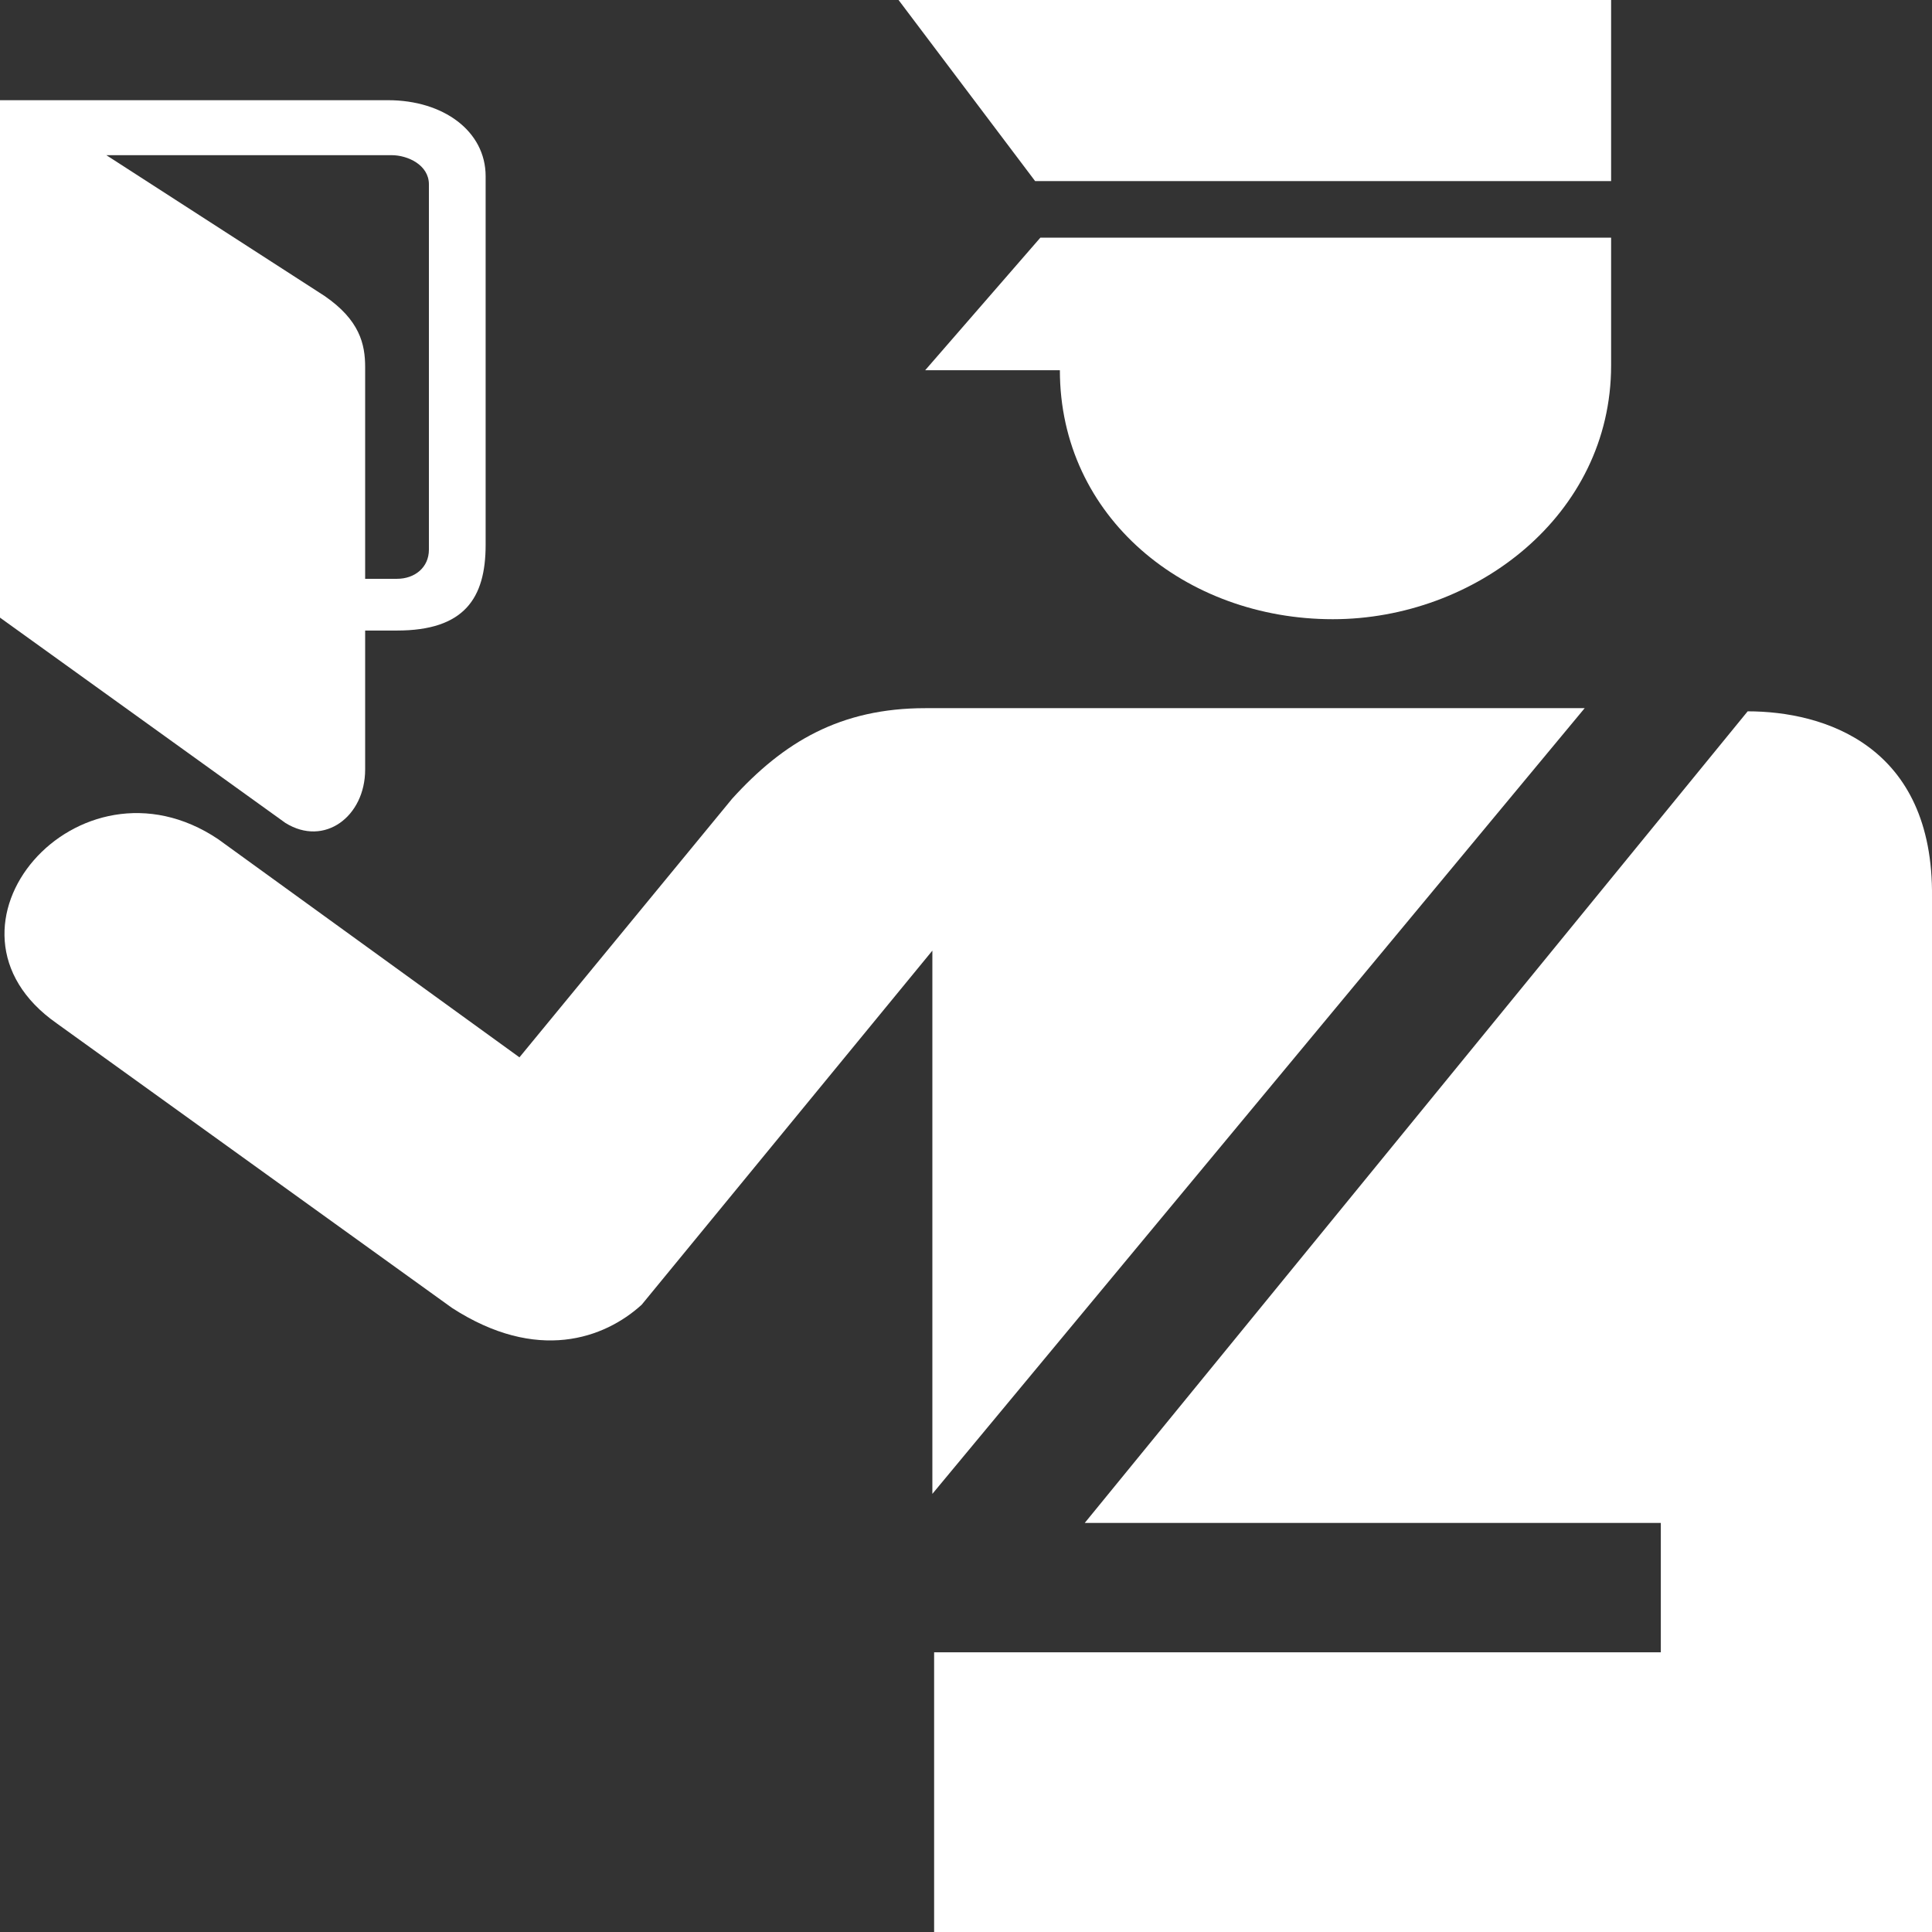 <svg width="22" height="22" viewBox="0 0 22 22" fill="none" xmlns="http://www.w3.org/2000/svg">
<rect x="0" y="0" width="22" height="22" fill="#333333" stroke="none"/>
<path d="M4.158 8.763V7.18H4.521C5.288 7.18 5.53 6.812 5.53 6.204V2.007C5.53 1.491 5.046 1.141 4.42 1.141H0V7.033L3.25 9.371C3.694 9.647 4.158 9.297 4.158 8.763ZM4.46 1.767C4.642 1.767 4.884 1.878 4.884 2.099V6.259C4.884 6.462 4.723 6.591 4.521 6.591H4.158V4.179C4.158 3.921 4.097 3.645 3.694 3.369L1.211 1.767H4.46Z" fill="white"/>
<path d="M18.045 8.064H10.537C9.568 8.064 8.922 8.45 8.337 9.095L5.915 12.04L2.483 9.555C0.889 8.487 -0.907 10.567 0.647 11.654L5.148 14.894C6.116 15.52 6.883 15.243 7.307 14.857L10.617 10.825V17.011L18.045 8.064Z" fill="white"/>
<path d="M18.346 2.062V0H10.232L11.787 2.062H18.346Z" fill="white"/>
<path d="M10.535 4.216H12.069C12.069 5.891 13.502 7.051 15.177 7.051C16.792 7.051 18.346 5.873 18.346 4.161V2.706H11.847L10.535 4.216Z" fill="white"/>
<path d="M19.901 8.1L12.352 17.342H18.912V18.815H10.637V22H22V10.218C22.02 8.487 20.769 8.1 19.901 8.1Z" fill="white"/>
</svg>
